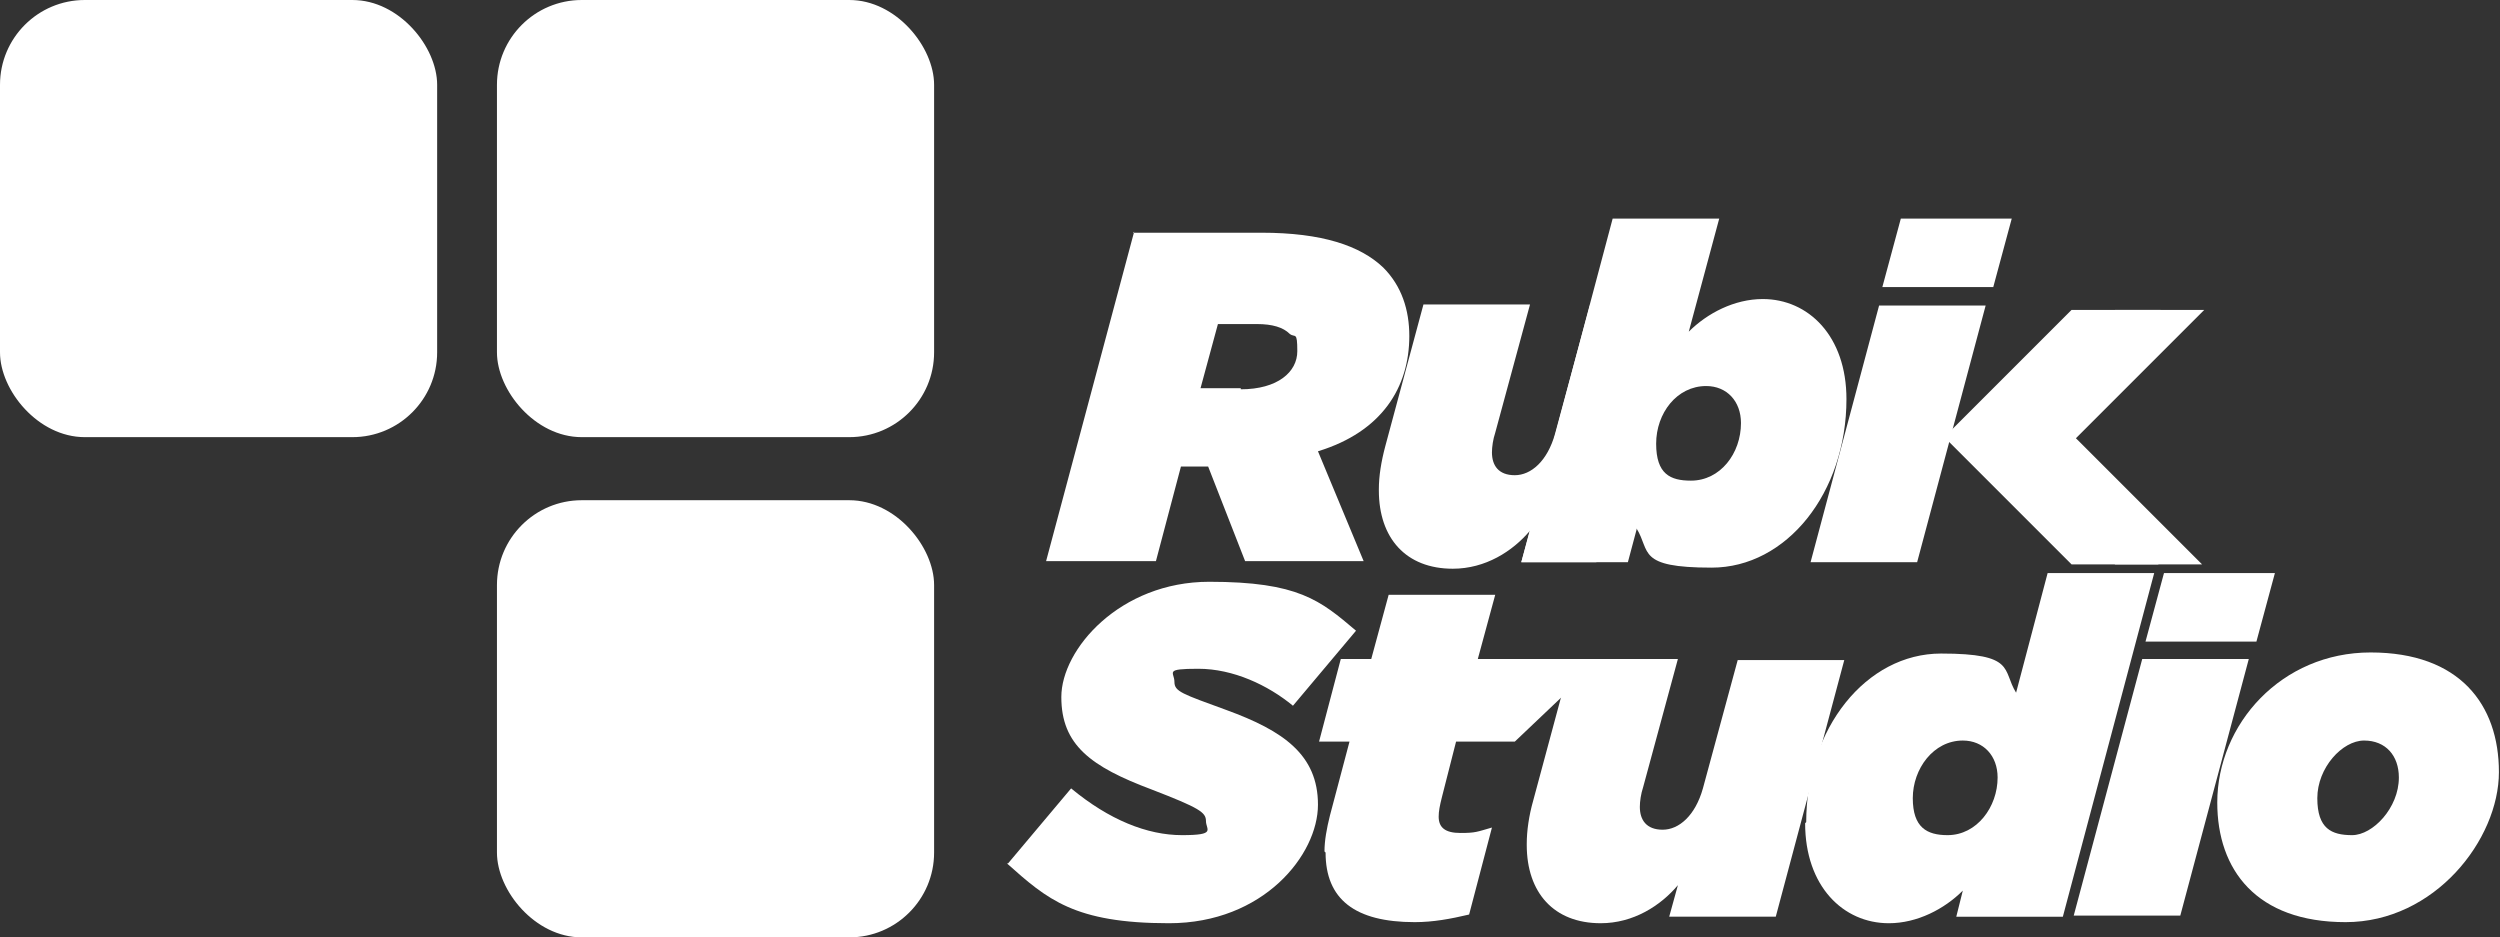 <?xml version="1.0" encoding="UTF-8"?>
<svg id="Layer_2" xmlns="http://www.w3.org/2000/svg" version="1.1" viewBox="0 0 229.9 86.2">
  <rect x="0" y="0" width="229.9" height="86.2" fill="#333333" stroke="none"/>
  <!-- Generator: Adobe Illustrator 29.5.1, SVG Export Plug-In . SVG Version: 2.1.0 Build 141)  -->
  <defs>
    <style>
      .st0 {
        fill: #fff;
      }
    </style>
  </defs>
  <g id="Layer_1-2">
    <g>
      <g>
        <path class="st0" d="M104.2,21.4h11.8c5.6,0,9.1,1.2,11.2,3.2,1.7,1.7,2.4,3.9,2.4,6.3,0,4.7-2.5,8.8-8.4,10.6l4.2,10.1h-10.9l-3.4-8.7h-2.5l-2.3,8.7h-10.1l8.1-30.3h0ZM114.1,35.8c3.4,0,5.2-1.6,5.2-3.5s-.2-1.2-.7-1.6c-.6-.6-1.6-.9-3-.9h-3.6l-1.6,5.9h3.7,0Z"/>
        <path class="st0" d="M126.8,45c0-1.2.2-2.5.6-4l3.5-13h9.8l-3.2,11.8c-.2.6-.3,1.3-.3,1.8,0,1.2.6,2.1,2.1,2.1s3-1.3,3.7-3.8l3.2-11.8h6.9l-6.3,23.6h-6.9l.8-2.9c-1.6,1.9-4.1,3.5-7.1,3.5-4.3,0-6.8-2.8-6.8-7.2h0Z"/>
        <path class="st0" d="M150.5,48.7l-.8,3h-9.8l8.4-31.6h9.8l-2.8,10.4c1.7-1.7,4.2-3,6.8-3,4.2,0,7.7,3.4,7.7,9.2,0,8.6-5.5,15.5-12.4,15.5s-5.6-1.5-6.9-3.6h0ZM160.1,38.9c0-2-1.3-3.4-3.2-3.4-2.7,0-4.6,2.5-4.6,5.3s1.3,3.4,3.2,3.4c2.7,0,4.6-2.5,4.6-5.3Z"/>
        <path class="st0" d="M172.8,28.1h9.8l-6.3,23.6h-9.8l6.3-23.6h0ZM174.8,20.1h10.2l-1.7,6.3h-10.2l1.7-6.3Z"/>
        <path class="st0" d="M92.7,79.4l5.8-6.9c3.5,2.9,7,4.3,10.2,4.3s2.2-.5,2.2-1.3-.6-1.2-5-2.9c-5.6-2.1-8.3-4.1-8.3-8.5s5.4-10.6,13.6-10.6,10.2,1.7,13.5,4.5l-5.8,6.9c-2.3-1.9-5.5-3.4-8.7-3.4s-2.2.3-2.2,1.2.7,1.1,4.8,2.6c5.2,1.9,8.4,4.1,8.4,8.7s-5,10.9-13.7,10.9-11.2-2.2-14.9-5.5h0Z"/>
        <path class="st0" d="M121.8,78.3c0-1,.2-2.1.5-3.3l1.8-6.8h-2.8l2-7.6h2.8l1.6-5.9h9.8l-1.6,5.9h11.4l-8,7.6h-5.4l-1.3,5.1c-.2.8-.3,1.3-.3,1.8,0,1,.6,1.5,2,1.5s1.5-.1,2.9-.5l-2.1,8c-1.7.4-3.3.7-5,.7-5.5,0-8.2-2.1-8.2-6.4Z"/>
        <path class="st0" d="M140.4,77.6c0-1.2.2-2.6.6-4l3.5-13h9.8l-3.2,11.8c-.2.6-.3,1.3-.3,1.8,0,1.2.6,2.1,2.1,2.1s3-1.3,3.7-3.8l3.2-11.8h9.8l-6.3,23.6h-9.8l.8-2.9c-1.6,1.9-4.1,3.5-7.1,3.5-4.3,0-6.8-2.8-6.8-7.2h0Z"/>
        <path class="st0" d="M166.1,75.6c0-8.6,5.5-15.5,12.4-15.5s5.6,1.5,6.9,3.6l2.9-11h9.8l-8.4,31.6h-9.8l.6-2.4c-1.7,1.7-4.2,3-6.8,3-4.2,0-7.7-3.4-7.7-9.2h0ZM183.7,71.5c0-2-1.3-3.4-3.2-3.4-2.7,0-4.6,2.6-4.6,5.3s1.3,3.4,3.2,3.4c2.7,0,4.6-2.6,4.6-5.3Z"/>
        <path class="st0" d="M197,60.6h9.8l-6.3,23.6h-9.8l6.3-23.6h0ZM199,52.7h10.2l-1.7,6.3h-10.2l1.7-6.3Z"/>
        <path class="st0" d="M203.9,73.8c0-7.2,5.9-13.8,14.1-13.8s11.8,4.8,11.8,11-5.9,13.8-14.1,13.8-11.8-4.8-11.8-11h0ZM220.6,71.5c0-2-1.2-3.4-3.2-3.4s-4.3,2.5-4.3,5.3,1.3,3.4,3.2,3.4,4.3-2.5,4.3-5.3Z"/>
        <path class="st0" d="M190.5,28.5h8.2c-3.9,3.9-7.8,7.8-11.8,11.8,3.9,3.9,7.7,7.7,11.6,11.6h-8c-3.8-3.8-7.6-7.6-11.5-11.5v-.4c3.8-3.8,7.7-7.7,11.5-11.5h0Z"/>
        <path class="st0" d="M194.5,28.5h8.2c-3.9,3.9-7.8,7.8-11.8,11.8,3.9,3.9,7.7,7.7,11.6,11.6h-8c-3.8-3.8-7.6-7.6-11.5-11.5v-.4c3.8-3.8,7.7-7.7,11.5-11.5h0Z"/>
      </g>
      <rect class="st0" width="40.2" height="40.2" rx="7.8" ry="7.8"/>
      <rect class="st0" x="45.7" width="40.2" height="40.2" rx="7.8" ry="7.8"/>
      <rect class="st0" x="45.7" y="46" width="40.2" height="40.2" rx="7.8" ry="7.8"/>
    </g>
  </g>
</svg>